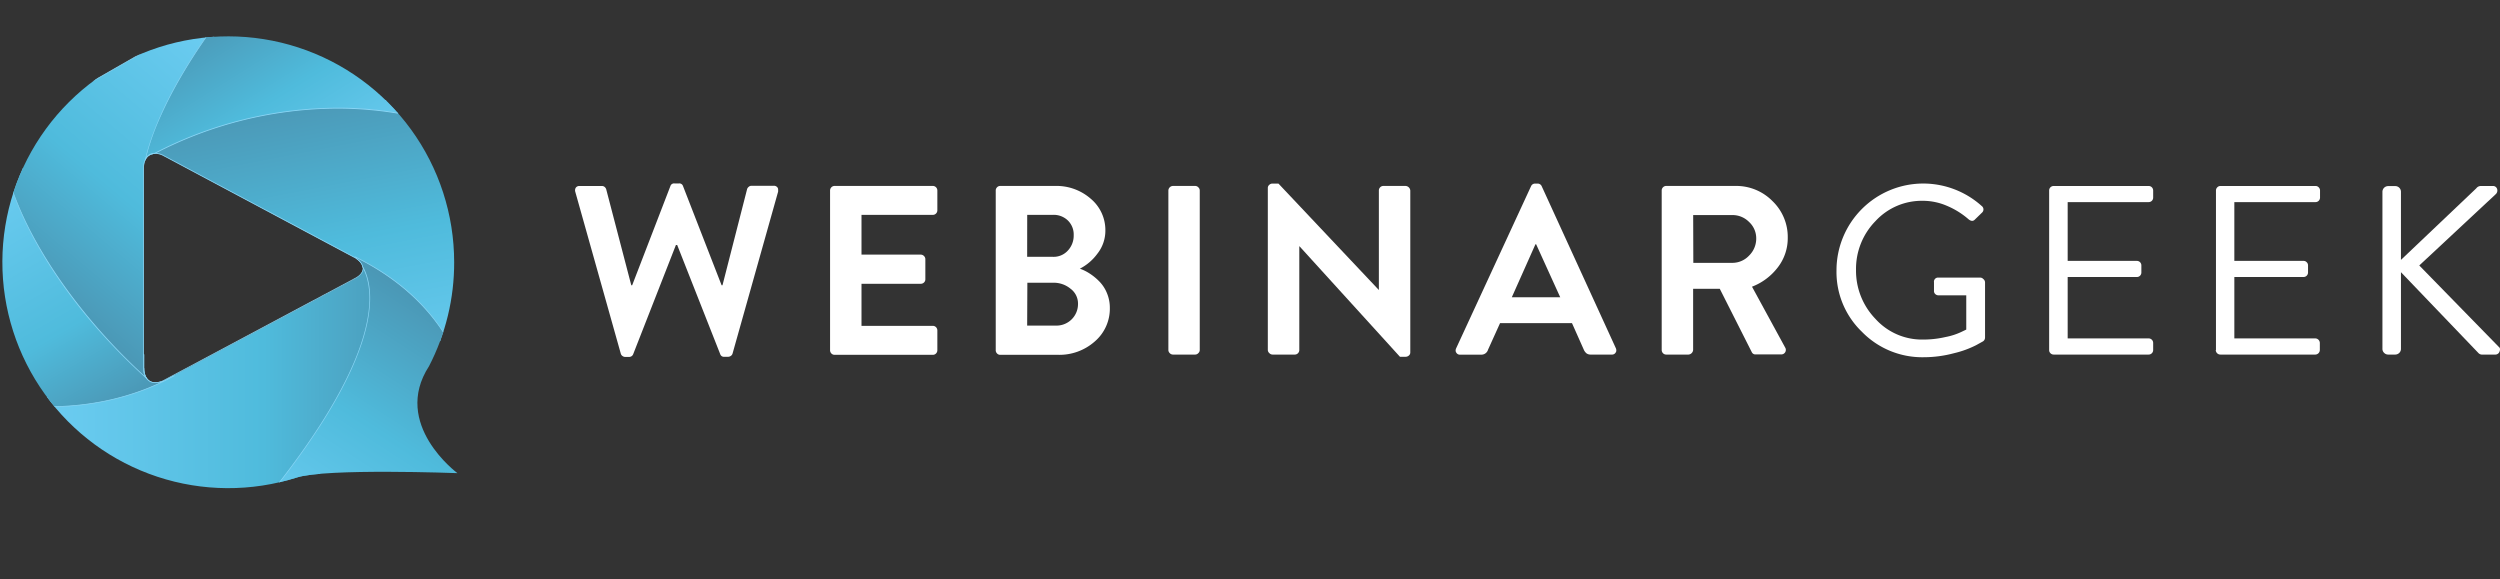 <svg viewBox="0 0 498 115.36" xmlns="http://www.w3.org/2000/svg" xmlns:xlink="http://www.w3.org/1999/xlink"><rect x="0" y="0" width="498" height="115.36" fill="#333333" stroke="none"/><clipPath id="a" transform="translate(.42 7.22)"><path d="m90.05 45a44.82 44.82 0 0 1 -5 20.71c-7.53 11.58 5.65 21.32 5.65 21.32s-26.24-1-32 .87a45 45 0 1 1 31.35-42.9z"/></clipPath><linearGradient id="b"><stop offset="0" stop-color="#4b97b5"/><stop offset=".36" stop-color="#4fbbdc"/><stop offset="1" stop-color="#72d0f6"/></linearGradient><linearGradient id="c" gradientUnits="userSpaceOnUse" x1="81.58" x2="-.18" xlink:href="#b" y1="72.62" y2="72.62"/><linearGradient id="d" gradientUnits="userSpaceOnUse" x1="20.17" x2="-9.3" y1="75.8" y2="24.77"><stop offset="0" stop-color="#4b97b5"/><stop offset=".32" stop-color="#4fbbdc"/><stop offset="1" stop-color="#72d0f6"/></linearGradient><linearGradient id="e" gradientUnits="userSpaceOnUse" x1="8.22" x2="52.31" xlink:href="#b" y1="50.86" y2="-1.69"/><linearGradient id="f" gradientUnits="userSpaceOnUse" x1="59.59" x2="72.15" y1="11.96" y2="76.6"><stop offset="0" stop-color="#4b97b5"/><stop offset=".45" stop-color="#4fbbdc"/><stop offset="1" stop-color="#72d0f6"/></linearGradient><linearGradient id="g" x1="103.93" x2="71.38" xlink:href="#f" y1="65.33" y2="115.45"/><linearGradient id="h" x1="43.23" x2="67.67" xlink:href="#f" y1="-5.35" y2="33.77"/><g fill="#fff" transform="translate(.42 7.22)"><path d="m114.18 31a1.14 1.14 0 0 1 -.05-.35 1 1 0 0 1 .16-.5.86.86 0 0 1 .75-.32h4.43a.84.84 0 0 1 .53.17 1 1 0 0 1 .33.46l5 19.14h.18l7.62-19.77a.76.76 0 0 1 .82-.51h.86a.76.76 0 0 1 .82.51l7.69 19.77h.18l4.9-19.14a.92.92 0 0 1 .32-.46.79.79 0 0 1 .52-.21h4.43a.86.86 0 0 1 .77.32.67.67 0 0 1 .14.5 1.5 1.5 0 0 1 0 .35l-9.07 32.23a.81.81 0 0 1 -.33.47.93.93 0 0 1 -.54.19h-.77a.76.76 0 0 1 -.82-.52l-8.57-21.74h-.26l-8.52 21.77a.86.86 0 0 1 -.82.52h-.77a.93.93 0 0 1 -.54-.19.85.85 0 0 1 -.33-.47z"/><path d="m164.93 62.49v-31.76a.9.9 0 0 1 .26-.64.87.87 0 0 1 .66-.27h19.53a.87.87 0 0 1 .66.27.9.9 0 0 1 .26.64v3.94a.9.9 0 0 1 -.26.64.87.87 0 0 1 -.66.27h-14.19v7.92h11.81a.9.9 0 0 1 .63.27.87.87 0 0 1 .28.63v4a.85.85 0 0 1 -.27.65.9.9 0 0 1 -.64.26h-11.81v8.38h14.19a.87.87 0 0 1 .66.27.92.92 0 0 1 .26.65v3.93a.92.92 0 0 1 -.26.65.87.87 0 0 1 -.66.27h-19.53a.87.87 0 0 1 -.66-.27.92.92 0 0 1 -.26-.7z"/><path d="m197.93 62.49v-31.76a.9.9 0 0 1 .26-.64.86.86 0 0 1 .65-.27h10.89a10.36 10.36 0 0 1 7.14 2.56 8.14 8.14 0 0 1 2.9 6.34 7.38 7.38 0 0 1 -1.58 4.58 9.94 9.94 0 0 1 -3.5 3 9.09 9.09 0 0 1 2 1 10.83 10.83 0 0 1 1.9 1.57 7.15 7.15 0 0 1 1.5 2.32 7.54 7.54 0 0 1 .57 2.93 8.6 8.6 0 0 1 -3 6.68 10.63 10.63 0 0 1 -7.35 2.66h-11.47a.85.85 0 0 1 -.65-.27.92.92 0 0 1 -.26-.7zm6.26-18.55h5.11a3.83 3.83 0 0 0 3-1.25 4.34 4.34 0 0 0 1.16-3.06 3.9 3.9 0 0 0 -1.15-2.92 4.05 4.05 0 0 0 -3-1.13h-5.11zm0 13.7h5.81a4.29 4.29 0 0 0 4.32-4.34 3.68 3.68 0 0 0 -1.48-3 5.25 5.25 0 0 0 -3.4-1.2h-5.21z"/><path d="m232.32 62.49v-31.76a.94.94 0 0 1 .9-.91h4.44a.85.85 0 0 1 .63.28.84.84 0 0 1 .28.63v31.76a.84.84 0 0 1 -.28.63.86.86 0 0 1 -.63.29h-4.44a.88.88 0 0 1 -.63-.29.86.86 0 0 1 -.27-.63z"/><path d="m252.13 62.49v-32.28a.78.78 0 0 1 .28-.6.89.89 0 0 1 .64-.26h1.2l20 21.2v-19.82a.9.9 0 0 1 .26-.64.87.87 0 0 1 .66-.27h4.42a1 1 0 0 1 .92.91v32.27a.79.79 0 0 1 -.28.6 1 1 0 0 1 -.64.25h-1.14l-20-22h-.05v20.64a.88.88 0 0 1 -.26.65.87.87 0 0 1 -.66.27h-4.41a.88.88 0 0 1 -.64-.29.84.84 0 0 1 -.3-.63z"/><path d="m289.65 62.15 14.92-32.29a.86.86 0 0 1 .82-.51h.47a.86.86 0 0 1 .82.51l14.78 32.29a1.06 1.06 0 0 1 .09.42.67.67 0 0 1 -.14.45.82.82 0 0 1 -.77.39h-4.17a1.38 1.38 0 0 1 -.84-.23 1.93 1.93 0 0 1 -.56-.75l-2.35-5.28h-14.33l-2.39 5.28a1.38 1.38 0 0 1 -1.38 1h-4.17a.82.82 0 0 1 -.77-.39.75.75 0 0 1 -.14-.45 1.06 1.06 0 0 1 .11-.44zm11.08-10.15h9.65l-4.8-10.56h-.14z"/><path d="m330.59 62.49v-31.76a.9.9 0 0 1 .26-.64.87.87 0 0 1 .66-.27h13.74a10.11 10.11 0 0 1 7.39 3 9.89 9.89 0 0 1 3.06 7.31 9.49 9.49 0 0 1 -1.95 5.87 11.79 11.79 0 0 1 -5.17 3.89l6.6 12.11a.9.9 0 0 1 -.81 1.38h-5.05a.79.79 0 0 1 -.77-.42l-6.39-12.65h-5.31v12.19a1 1 0 0 1 -.92.91h-4.42a.87.87 0 0 1 -.66-.27.92.92 0 0 1 -.26-.65zm6.3-17.35h7.8a4.54 4.54 0 0 0 3.31-1.45 4.73 4.73 0 0 0 1.42-3.45 4.42 4.42 0 0 0 -1.42-3.24 4.63 4.63 0 0 0 -3.34-1.38h-7.8z"/><path d="m370.47 58.87a16.51 16.51 0 0 1 -5.06-12.21 17.29 17.29 0 0 1 17.31-17.32 17.42 17.42 0 0 1 11.61 4.47.85.85 0 0 1 .05 1.34l-1.38 1.34c-.35.39-.77.37-1.25 0a16 16 0 0 0 -4.34-2.71 12.12 12.12 0 0 0 -4.77-1 12.55 12.55 0 0 0 -9.48 4.06 13.6 13.6 0 0 0 -3.86 9.71 13.8 13.8 0 0 0 3.86 9.74 12.47 12.47 0 0 0 9.48 4.13 19.61 19.61 0 0 0 4.51-.51 13 13 0 0 0 3.11-1l1-.48v-6.82h-5.52a.91.91 0 0 1 -.64-.24.8.8 0 0 1 -.27-.63v-1.74a.81.81 0 0 1 .91-.92h8.3a.8.8 0 0 1 .6.27.88.88 0 0 1 .36.65v11a.91.91 0 0 1 -.39.77l-1.39.77a19.62 19.62 0 0 1 -4.41 1.6 23.32 23.32 0 0 1 -6 .8 16.78 16.78 0 0 1 -12.34-5.07z"/><path d="m407.77 62.5v-31.76a.89.89 0 0 1 .91-.91h18.9a.88.88 0 0 1 .65.26.91.91 0 0 1 .26.65v1.39a.89.89 0 0 1 -.91.91h-16.12v11.71h13.77a.89.89 0 0 1 .91.91v1.39a.89.89 0 0 1 -.91.91h-13.77v12.23h16.12a.9.9 0 0 1 .91.91v1.4a.9.9 0 0 1 -.91.91h-18.9a.88.88 0 0 1 -.65-.27.84.84 0 0 1 -.26-.64z"/><path d="m441 62.5v-31.76a.88.88 0 0 1 .27-.65.84.84 0 0 1 .64-.26h18.91a.84.84 0 0 1 .64.26.88.88 0 0 1 .27.65v1.39a.9.9 0 0 1 -.91.91h-16.16v11.71h13.77a.84.84 0 0 1 .64.26.86.86 0 0 1 .27.65v1.39a.9.9 0 0 1 -.91.91h-13.77v12.23h16.12a.92.92 0 0 1 .91.91v1.4a.92.92 0 0 1 -.91.91h-18.91a.92.92 0 0 1 -.91-.91z"/><path d="m474.16 62.26v-31.26a1.14 1.14 0 0 1 1.15-1.15h1.39a1.13 1.13 0 0 1 1.15 1.15v13.55l15-14.25a1.13 1.13 0 0 1 .91-.47h2.35a.85.85 0 0 1 .89.57 1 1 0 0 1 -.31 1.1l-15.19 14.16 15.88 16.26c.22.16.26.45.12.86a.89.89 0 0 1 -.93.63h-2.45a1 1 0 0 1 -.87-.34l-15.4-16.07v15.26a1.1 1.1 0 0 1 -.33.81 1.15 1.15 0 0 1 -.82.34h-1.39a1.11 1.11 0 0 1 -.81-.34 1.07 1.07 0 0 1 -.34-.81z"/></g><g clip-path="url(#a)"><path d="m-.18 73.24c8.27-.61 17.81-3 28.36-7 0 1.78.89 2.86 2.27 2.86a3.71 3.71 0 0 0 1.74-.5l38-20.26c1.08-.58 1.68-1.33 1.68-2.11a1.5 1.5 0 0 0 -.17-.65l9.86 6-16.69 34.23-18.46 13.89z" fill="url(#c)" transform="translate(.42 7.22)"/><path d="m71.87 45.72 9.57 5.86-16.62 34.17-18.41 13.86-46.35-26.32c8.2-.63 17.63-3 28.05-7 0 1.75.93 2.83 2.34 2.83a3.69 3.69 0 0 0 1.77-.51l38-20.26c1.13-.57 1.78-1.35 1.78-2.15a1.4 1.4 0 0 0 -.09-.48m-.33-.37a1.73 1.73 0 0 1 .27.85c0 .76-.58 1.48-1.63 2l-38 20.26a3.64 3.64 0 0 1 -1.7.48c-1.36 0-2.2-1.08-2.2-2.83v-.01c-9.4 3.63-19.34 6.44-28.67 7.08l46.84 26.6 18.45-13.94 16.68-34.32-10.08-6.17z" fill="#8bd7f7" transform="translate(.42 7.22)"/><path d="m32.58 68.53a5.36 5.36 0 0 1 -2.13.46c-1.36 0-2.2-1.08-2.2-2.83v-2.75a7.45 7.45 0 0 0 -1.25-.41l-27.18-43.49-.03 53.49c15.75 2.56 27.91-1.63 34.46-5.37z" fill="url(#d)" stroke="#8bd7f7" stroke-linecap="round" stroke-linejoin="round" stroke-width=".14" transform="translate(.42 7.22)"/><path d="m28.64 68c-17.01-15.41-28.81-35.33-28.78-48.65l46.07-26.35-15.93 30.47c-1.11.19-1.79 1.24-1.79 2.77v39.92a3.4 3.4 0 0 0 .43 1.84z" fill="url(#e)" transform="translate(.42 7.22)"/><path d="m45.76-6.86-15.83 30.23c-1.14.26-1.83 1.33-1.83 2.87v39.92a3.78 3.78 0 0 0 .29 1.52c-16.8-15.33-28.45-35.03-28.46-48.25zm.35-.36-46.32 26.57c0 12.33 10.46 32.29 29.33 49.18v-.07a2.93 2.93 0 0 1 -.87-2.3v-39.92c0-1.55.69-2.53 1.78-2.74z" fill="#8bd7f7" transform="translate(.42 7.22)"/><path d="m93 72.55c-4.36-12.22-11.35-21.13-21.41-27.23a3.31 3.31 0 0 0 -1.38-1.23l-38-20.26a3.71 3.71 0 0 0 -1.74-.5 1.65 1.65 0 0 0 -.32 0c12.4-10.08 31.61-11.51 31.8-11.53a27.66 27.66 0 0 1 4.54-.36c12.72 0 26.12 7.91 26.25 8z" fill="url(#f)" transform="translate(.42 7.22)"/><path d="m66.47 11.55c12.23 0 25.09 7.32 26.14 7.94l.28 52.64c-4.33-12-11.28-20.81-21.23-26.85a3.57 3.57 0 0 0 -1.41-1.28l-38-20.26a3.72 3.72 0 0 0 -1.77-.51h-.07c12.35-9.89 31.33-11.3 31.59-11.32a27.23 27.23 0 0 1 4.52-.36m0-.14a27.65 27.65 0 0 0 -4.55.36s-19.55 1.35-32.1 11.77a2.14 2.14 0 0 1 .63-.13 3.64 3.64 0 0 1 1.7.48l38 20.26a3.41 3.41 0 0 1 1.37 1.23c8.57 5.2 16.52 13.31 21.43 27.62l-.25-53.6s-13.39-8-26.28-8z" fill="#8bd7f7" transform="translate(.42 7.22)"/><path d="m46.56 99.33c30.37-34.73 27.79-48.92 25.27-53.41a2.46 2.46 0 0 0 -1.1-1.5 5.62 5.62 0 0 1 -.35-.44c11.34 5.6 16.88 13.15 19.52 18.51a28.68 28.68 0 0 1 3.1 10.51l39.1 22-23.1 13.06z" fill="url(#g)" transform="translate(.42 7.22)"/><path d="m70.62 44.18c11.14 5.57 16.6 13 19.22 18.33a28.33 28.33 0 0 1 3 10.47.16.16 0 0 0 .08.12l39.08 21.9-23 13-62.3-8.72c30.3-34.64 27.72-48.85 25.2-53.38a2.51 2.51 0 0 0 -1.11-1.52 1.25 1.25 0 0 1 -.17-.2m-.45-.38a6.55 6.55 0 0 0 .52.68 2.38 2.38 0 0 1 1.08 1.52c2.5 4.46 5.13 18.61-25.35 53.43l62.58 8.7 23.24-13.13-39.24-22s-.51-18.32-22.83-29.2z" fill="#8bd7f7" transform="translate(.42 7.22)"/><path d="m28.6 24.48c.82-3.65 4.34-15.28 17.56-31.66l45.44 26a67.78 67.78 0 0 0 -24.86-4.51 79.25 79.25 0 0 0 -36.31 9 2 2 0 0 0 -1.83 1.17z" fill="url(#h)" transform="translate(.42 7.22)"/><path d="m46.14-7 44.56 25.39a68.94 68.94 0 0 0 -24-4.15 79.4 79.4 0 0 0 -36.3 9 2.07 2.07 0 0 0 -1.7.85 46.47 46.47 0 0 1 2.51-7.31c2.24-5.17 6.62-13.5 14.93-23.78m0-.18c-16.24 20.04-17.86 32.82-17.86 32.82v.1c.16-1.44.92-2.33 2.14-2.33a79.21 79.21 0 0 1 36.27-9c15.77 0 26 5 26 5l-46.58-26.63z" fill="#8bd7f7" transform="translate(.42 7.22)"/></g></svg>